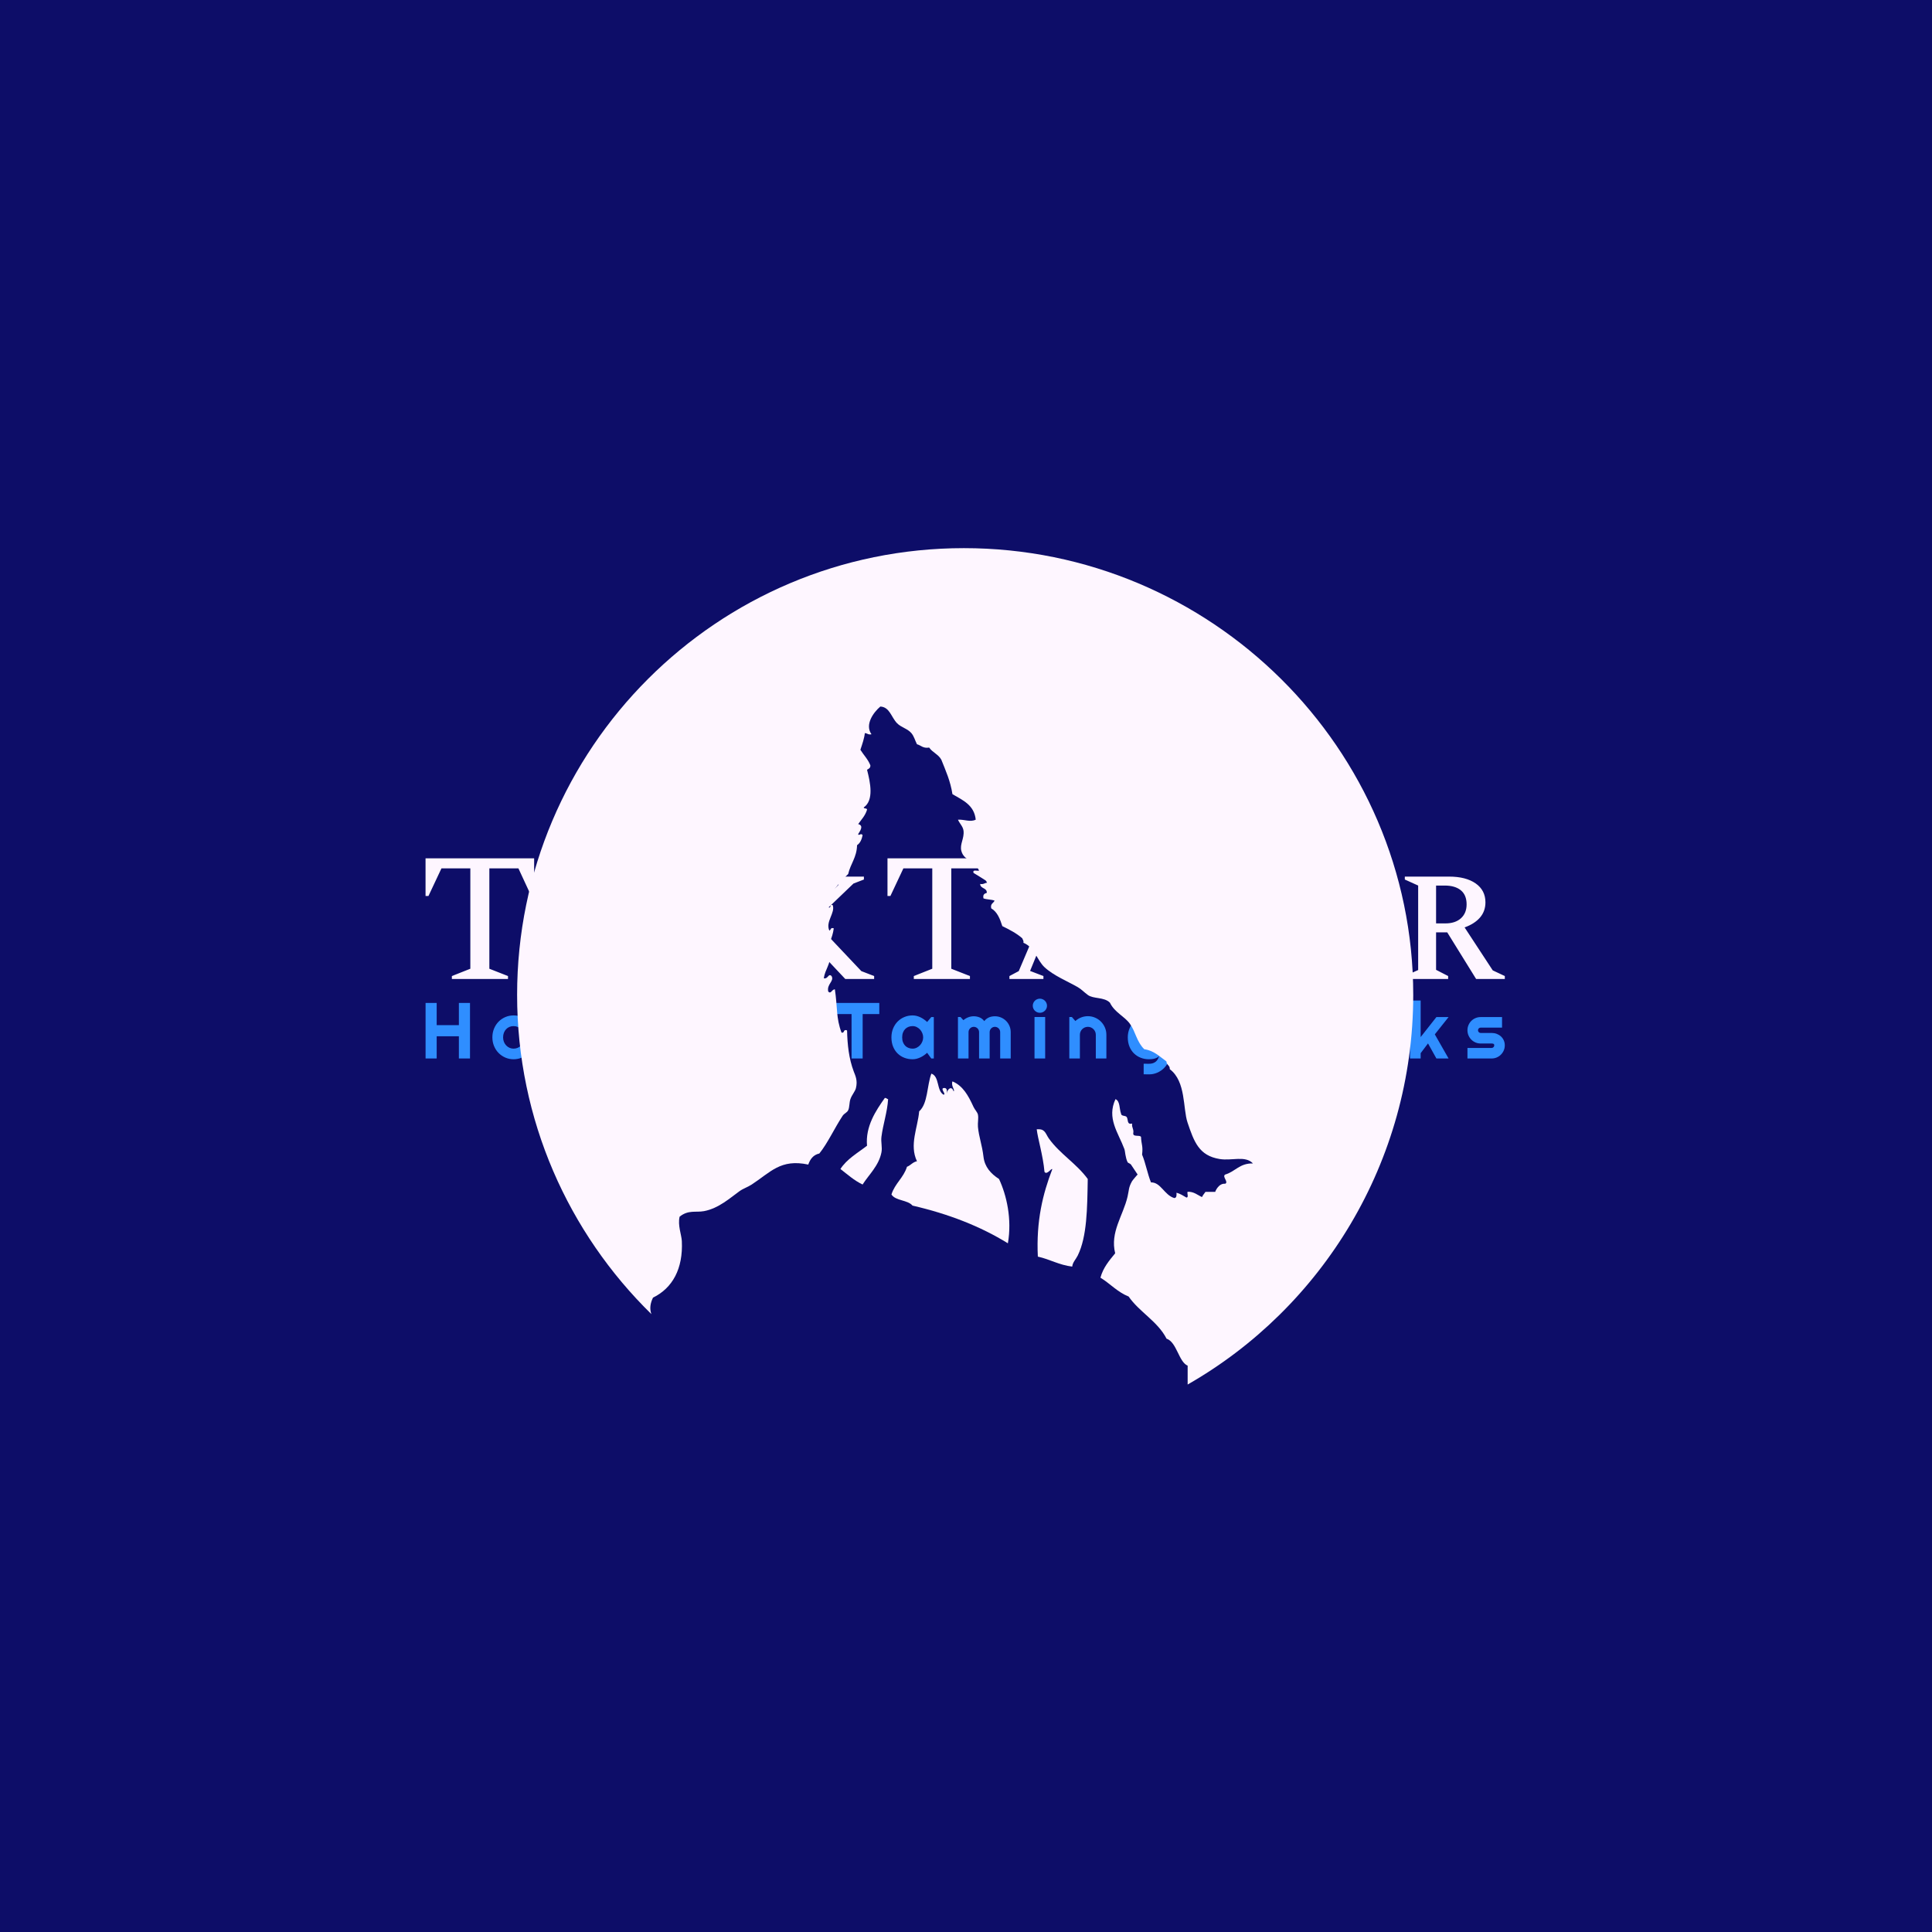 <svg xmlns="http://www.w3.org/2000/svg" version="1.1" xmlns:xlink="http://www.w3.org/1999/xlink" xmlns:svgjs="http://svgjs.dev/svgjs" width="1000" height="1000" viewBox="0 0 1000 1000"><rect width="1000" height="1000" fill="#0d0d68"></rect><g transform="matrix(0.7,0,0,0.7,149.576,282.127)"><svg viewBox="0 0 396 247" data-background-color="#0d0d68" preserveAspectRatio="xMidYMid meet" height="623" width="1000" xmlns="http://www.w3.org/2000/svg" xmlns:xlink="http://www.w3.org/1999/xlink"><g id="tight-bounds" transform="matrix(1,0,0,1,0.24,-0.1)"><svg viewBox="0 0 395.52 247.2" height="247.2" width="395.52"><g><svg></svg></g><g><svg viewBox="0 0 395.52 247.2" height="247.2" width="395.52"><g transform="matrix(1,0,0,1,39.552,91.931)"><svg viewBox="0 0 316.416 63.338" height="63.338" width="316.416"><g><svg viewBox="0 0 316.416 63.338" height="63.338" width="316.416"><g><svg viewBox="0 0 316.416 63.338" height="63.338" width="316.416"><g><svg viewBox="0 0 316.416 63.338" height="63.338" width="316.416"><g id="textblocktransform"><svg viewBox="0 0 316.416 63.338" height="63.338" width="316.416" id="textblock"><g><svg viewBox="0 0 316.416 35.908" height="35.908" width="316.416"><g transform="matrix(1,0,0,1,0,0)"><svg width="316.416" viewBox="2.15 -33 295.18 33.5" height="35.908" data-palette-color="#fef6ff"><path d="M24.7 0L9.35 0 9.35-0.8 14.4-2.8 14.4-30.25 6.5-30.25 2.95-22.7 2.15-22.7 2.15-33 31.85-33 31.85-22.7 31.05-22.7 27.55-30.25 19.6-30.25 19.6-2.8 24.7-0.8 24.7 0ZM44.8 0L35.5 0 35.5-0.8 38.05-2.15 49.15-28.25 51.75-28.25 62.75-2.25 65.7-0.8 65.7 0 54.1 0 54.1-0.8 57.6-2.25 54.5-9.65 44.2-9.65 41.15-2.2 44.8-0.8 44.8 0ZM49.3-22.1L45.25-12.15 53.45-12.15 49.3-22.1ZM79.15 0.5L79.15 0.5Q76.45 0.5 74.47-0.05 72.5-0.6 70.5-1.6L70.5-1.6 70.05-8.4 70.85-8.4 73.45-3.75Q74.8-2.7 76.3-2.3 77.8-1.9 79.35-1.9L79.35-1.9Q82.1-1.9 83.6-3 85.1-4.1 85.1-6.4L85.1-6.4Q85.1-8.1 84.2-9.05 83.3-10 81.5-10.83 79.7-11.65 77.05-12.9L77.05-12.9Q73.9-14.4 72.5-16.03 71.1-17.65 71.1-20.4L71.1-20.4Q71.1-22.6 72.37-24.45 73.65-26.3 75.77-27.43 77.9-28.55 80.4-28.55L80.4-28.55Q82.55-28.55 84.35-28.03 86.15-27.5 87.8-26.65L87.8-26.65 88.2-20.1 87.4-20.1 85.1-24.5Q83.05-26.15 80.5-26.15L80.5-26.15Q78.1-26.15 76.72-24.98 75.35-23.8 75.35-21.8L75.35-21.8Q75.35-20.5 76-19.63 76.65-18.75 78.02-17.98 79.4-17.2 81.55-16.15L81.55-16.15Q84.35-14.8 86.05-13.65 87.75-12.5 88.52-11.08 89.3-9.65 89.3-7.5L89.3-7.5Q89.3-5.15 87.97-3.35 86.65-1.55 84.35-0.53 82.05 0.5 79.15 0.5ZM107.14 0L94.94 0 94.94-0.8 98.59-2.45 98.59-25.55 94.94-27.2 94.94-28 107.14-28 107.14-27.2 103.54-25.55 103.54-2.45 107.14-0.8 107.14 0ZM124.84 0L116.94 0 103.54-14.25 115.14-25.8 111.99-27.2 111.99-28 122.04-28 122.04-27.2 119.19-26.1 108.44-15.8 121.34-2.15 124.84-0.8 124.84 0ZM151.04 0L135.69 0 135.69-0.8 140.74-2.8 140.74-30.25 132.84-30.25 129.29-22.7 128.49-22.7 128.49-33 158.19-33 158.19-22.7 157.39-22.7 153.89-30.25 145.94-30.25 145.94-2.8 151.04-0.8 151.04 0ZM171.14 0L161.84 0 161.84-0.8 164.39-2.15 175.49-28.25 178.09-28.25 189.09-2.25 192.04-0.8 192.04 0 180.44 0 180.44-0.8 183.94-2.25 180.84-9.65 170.54-9.65 167.49-2.2 171.14-0.8 171.14 0ZM175.64-22.1L171.59-12.15 179.79-12.15 175.64-22.1ZM206.54 0L196.34 0 196.34-0.8 199.89-2.45 200.84-25.55 196.99-27.2 196.99-28 206.64-28 215.79-7.5 225.24-28 234.44-28 234.44-27.2 230.74-25.85 231.44-2.45 234.64-0.8 234.64 0 223.04 0 223.04-0.8 226.39-2.4 225.94-23.15 215.19 0.2 213.69 0.2 203.39-23.1 202.89-2.4 206.54-0.8 206.54 0ZM263.68 0L240.43 0 240.43-0.8 244.03-2.45 244.03-25.55 240.43-27.2 240.43-28 262.43-28 262.43-20.8 261.63-20.8 259.03-25.5 248.98-25.5 248.98-15.75 256.28-15.75 257.98-19.2 258.78-19.2 258.78-9.85 257.98-9.85 256.28-13.25 248.98-13.25 248.98-2.5 260.13-2.5 262.88-8.15 263.68-8.15 263.68 0ZM281.83 0L269.98 0 269.98-0.8 273.63-2.45 273.63-25.55 269.98-27.2 269.98-28 282.08-28Q286.68-28 289.36-26.13 292.03-24.25 292.03-20.95L292.03-20.95Q292.03-18.55 290.56-16.82 289.08-15.1 286.33-14.1L286.33-14.1 294.03-2.35 297.33-0.8 297.33 0 289.48 0 281.58-12.75 278.53-12.75 278.53-2.5 281.83-0.8 281.83 0ZM280.88-25.55L280.88-25.55 278.53-25.55 278.53-15.2 281.08-15.2Q283.78-15.2 285.33-16.6 286.88-18 286.88-20.4L286.88-20.4Q286.88-22.95 285.31-24.25 283.73-25.55 280.88-25.55Z" opacity="1" transform="matrix(1,0,0,1,0,0)" fill="#fef6ff" class="undefined-text-0" data-fill-palette-color="primary" id="text-0"></path></svg></g></svg></g><g transform="matrix(1,0,0,1,0,41.147)"><svg viewBox="0 0 316.416 22.191" height="22.191" width="316.416"><g transform="matrix(1,0,0,1,0,0)"><svg width="316.416" viewBox="3.25 -37.7 680.21 47.71" height="22.191" data-palette-color="#2f8eff"><path d="M10.25-13.99L10.25 0 3.25 0 3.25-35.01 10.25-35.01 10.25-21 24.24-21 24.24-35.01 31.25-35.01 31.25 0 24.24 0 24.24-13.99 10.25-13.99ZM72.05-13.31L72.05-13.31Q72.05-10.38 71.01-7.85 69.96-5.32 68.15-3.48 66.34-1.64 63.91-0.57 61.48 0.49 58.7 0.49L58.7 0.49Q55.94 0.49 53.51-0.57 51.08-1.64 49.26-3.48 47.45-5.32 46.4-7.85 45.35-10.38 45.35-13.31L45.35-13.31Q45.35-16.28 46.4-18.82 47.45-21.36 49.26-23.21 51.08-25.05 53.51-26.1 55.94-27.15 58.7-27.15L58.7-27.15Q61.48-27.15 63.91-26.16 66.34-25.17 68.15-23.35 69.96-21.53 71.01-18.98 72.05-16.43 72.05-13.31ZM65.34-13.31L65.34-13.31Q65.34-14.92 64.82-16.22 64.29-17.53 63.39-18.47 62.48-19.41 61.28-19.91 60.07-20.41 58.7-20.41L58.7-20.41Q57.33-20.41 56.12-19.91 54.92-19.41 54.03-18.47 53.13-17.53 52.62-16.22 52.11-14.92 52.11-13.31L52.11-13.31Q52.11-11.79 52.62-10.5 53.13-9.2 54.03-8.25 54.92-7.3 56.12-6.75 57.33-6.2 58.7-6.2L58.7-6.2Q60.07-6.2 61.28-6.71 62.48-7.23 63.39-8.15 64.29-9.08 64.82-10.4 65.34-11.72 65.34-13.31ZM107.29 0L105.1-3.05Q104.29-2.32 103.38-1.67 102.46-1.03 101.46-0.55 100.46-0.07 99.4 0.21 98.33 0.49 97.23 0.49L97.23 0.49Q94.82 0.49 92.69-0.37 90.57-1.22 88.97-2.8 87.37-4.37 86.46-6.63 85.54-8.89 85.54-11.69L85.54-11.69 85.54-26.15 92.18-26.15 92.18-11.69Q92.18-10.38 92.58-9.34 92.99-8.3 93.67-7.59 94.35-6.88 95.27-6.52 96.19-6.15 97.23-6.15L97.23-6.15Q98.26-6.15 99.18-6.63 100.09-7.1 100.78-7.89 101.46-8.67 101.85-9.66 102.24-10.64 102.24-11.69L102.24-11.69 102.24-26.15 108.9-26.15 108.9 0 107.29 0ZM130.79-14.94L130.79 0 124.12 0 124.12-26.15 125.74-26.15 127.93-23.61Q129.54-25.07 131.58-25.87 133.62-26.66 135.84-26.66L135.84-26.66Q138.24-26.66 140.36-25.74 142.48-24.83 144.07-23.23 145.66-21.63 146.57-19.49 147.49-17.36 147.49-14.94L147.49-14.94 147.49 0 140.82 0 140.82-14.94Q140.82-15.97 140.43-16.88 140.04-17.8 139.36-18.48 138.67-19.17 137.77-19.56 136.87-19.95 135.84-19.95L135.84-19.95Q134.79-19.95 133.87-19.56 132.94-19.17 132.25-18.48 131.57-17.8 131.18-16.88 130.79-15.97 130.79-14.94L130.79-14.94ZM187.63-36.55L187.63 0 186.02 0 183.43-3.59Q182.48-2.73 181.42-1.99 180.36-1.25 179.19-0.7 178.01-0.15 176.78 0.17 175.55 0.49 174.28 0.49L174.28 0.49Q171.52 0.49 169.09-0.55 166.66-1.59 164.84-3.43 163.02-5.27 161.97-7.8 160.93-10.33 160.93-13.31L160.93-13.31Q160.93-16.26 161.97-18.8 163.02-21.34 164.84-23.19 166.66-25.05 169.09-26.1 171.52-27.15 174.28-27.15L174.28-27.15Q175.16-27.15 176.1-27 177.04-26.86 177.93-26.53 178.82-26.2 179.6-25.66 180.38-25.12 180.92-24.34L180.92-24.34 180.92-36.55 187.63-36.55ZM180.92-13.31L180.92-13.31Q180.92-14.67 180.4-15.95 179.87-17.24 178.97-18.23 178.06-19.21 176.86-19.81 175.65-20.41 174.28-20.41L174.28-20.41Q172.91-20.41 171.7-19.92 170.5-19.43 169.6-18.52 168.71-17.6 168.2-16.28 167.69-14.97 167.69-13.31L167.69-13.31Q167.69-11.87 168.2-10.57 168.71-9.28 169.6-8.3 170.5-7.32 171.7-6.76 172.91-6.2 174.28-6.2L174.28-6.2Q175.65-6.2 176.86-6.8 178.06-7.4 178.97-8.39 179.87-9.38 180.4-10.66 180.92-11.94 180.92-13.31ZM217.21 0L217.21 0 201.97 0 201.97-6.64 217.21-6.64Q217.89-6.64 218.38-7.13 218.87-7.62 218.87-8.3L218.87-8.3Q218.87-9.01 218.38-9.23 217.89-9.45 217.21-9.45L217.21-9.45 210.27-9.45Q208.54-9.45 207.03-10.11 205.51-10.77 204.39-11.9 203.27-13.04 202.62-14.55 201.97-16.06 201.97-17.8L201.97-17.8Q201.97-19.53 202.62-21.04 203.27-22.56 204.39-23.68 205.51-24.8 207.03-25.45 208.54-26.1 210.27-26.1L210.27-26.1 223.78-26.1 223.78-19.46 210.27-19.46Q209.59-19.46 209.1-18.97 208.61-18.48 208.61-17.8L208.61-17.8Q208.61-17.09 209.1-16.59 209.59-16.09 210.27-16.09L210.27-16.09 217.21-16.09Q218.92-16.09 220.43-15.52 221.94-14.94 223.07-13.92 224.19-12.89 224.85-11.45 225.51-10.01 225.51-8.3L225.51-8.3Q225.51-6.57 224.85-5.07 224.19-3.56 223.07-2.43 221.94-1.29 220.43-0.65 218.92 0 217.21 0ZM278.73-28L278.73 0 271.74 0 271.74-28 261.22-28 261.22-35.01 289.22-35.01 289.22-28 278.73-28ZM323.58-26.1L323.58 0 321.97 0 319.38-3.59Q318.43-2.73 317.37-1.99 316.31-1.25 315.14-0.7 313.96-0.15 312.73 0.17 311.5 0.49 310.23 0.49L310.23 0.49Q307.47 0.49 305.04-0.44 302.61-1.37 300.79-3.14 298.97-4.91 297.92-7.47 296.87-10.03 296.87-13.31L296.87-13.31Q296.87-16.36 297.92-18.91 298.97-21.46 300.79-23.29 302.61-25.12 305.04-26.14 307.47-27.15 310.23-27.15L310.23-27.15Q311.5-27.15 312.74-26.83 313.99-26.51 315.16-25.95 316.33-25.39 317.39-24.63 318.46-23.88 319.38-23L319.38-23 321.97-26.1 323.58-26.1ZM316.87-13.31L316.87-13.31Q316.87-14.67 316.34-15.95 315.82-17.24 314.92-18.23 314.01-19.21 312.8-19.81 311.6-20.41 310.23-20.41L310.23-20.41Q308.86-20.41 307.65-19.95 306.44-19.48 305.55-18.58 304.66-17.68 304.15-16.35 303.64-15.01 303.64-13.31L303.64-13.31Q303.64-11.6 304.15-10.27 304.66-8.94 305.55-8.03 306.44-7.13 307.65-6.67 308.86-6.2 310.23-6.2L310.23-6.2Q311.6-6.2 312.8-6.8 314.01-7.4 314.92-8.39 315.82-9.38 316.34-10.66 316.87-11.94 316.87-13.31ZM372.05-16.6L372.05 0 365.41 0 365.41-16.6Q365.41-17.29 365.16-17.9 364.9-18.51 364.44-18.97 363.97-19.43 363.36-19.69 362.75-19.95 362.07-19.95L362.07-19.95Q361.39-19.95 360.79-19.69 360.19-19.43 359.74-18.97 359.29-18.51 359.03-17.9 358.77-17.29 358.77-16.6L358.77-16.6 358.77 0 352.11 0 352.11-16.6Q352.11-17.29 351.85-17.9 351.6-18.51 351.13-18.97 350.67-19.43 350.06-19.69 349.45-19.95 348.76-19.95L348.76-19.95Q348.08-19.95 347.48-19.69 346.88-19.43 346.43-18.97 345.98-18.51 345.72-17.9 345.47-17.29 345.47-16.6L345.47-16.6 345.47 0 338.8 0 338.8-26.15 340.41-26.15 342.22-24.15Q343.61-25.32 345.28-25.96 346.96-26.61 348.76-26.61L348.76-26.61Q350.59-26.61 352.34-25.93 354.09-25.24 355.4-23.56L355.4-23.56Q356.01-24.39 356.8-24.98 357.58-25.56 358.44-25.93 359.31-26.29 360.24-26.45 361.17-26.61 362.07-26.61L362.07-26.61Q364.14-26.61 365.96-25.83 367.78-25.05 369.14-23.69 370.49-22.34 371.27-20.51 372.05-18.68 372.05-16.6L372.05-16.6ZM394.92-33.25L394.92-33.25Q394.92-32.32 394.56-31.52 394.21-30.71 393.6-30.11 392.99-29.52 392.17-29.16 391.35-28.81 390.42-28.81L390.42-28.81Q389.5-28.81 388.68-29.16 387.86-29.52 387.26-30.11 386.66-30.71 386.31-31.52 385.96-32.32 385.96-33.25L385.96-33.25Q385.96-34.16 386.31-34.97 386.66-35.79 387.26-36.39 387.86-36.99 388.68-37.34 389.5-37.7 390.42-37.7L390.42-37.7Q391.35-37.7 392.17-37.34 392.99-36.99 393.6-36.39 394.21-35.79 394.56-34.97 394.92-34.16 394.92-33.25ZM393.77-26.15L393.77 0 387.05 0 387.05-26.15 393.77-26.15ZM415.65-14.94L415.65 0 408.99 0 408.99-26.15 410.6-26.15 412.8-23.61Q414.41-25.07 416.45-25.87 418.48-26.66 420.71-26.66L420.71-26.66Q423.1-26.66 425.22-25.74 427.35-24.83 428.93-23.23 430.52-21.63 431.44-19.49 432.35-17.36 432.35-14.94L432.35-14.94 432.35 0 425.69 0 425.69-14.94Q425.69-15.97 425.3-16.88 424.9-17.8 424.22-18.48 423.54-19.17 422.63-19.56 421.73-19.95 420.71-19.95L420.71-19.95Q419.66-19.95 418.73-19.56 417.8-19.17 417.12-18.48 416.43-17.8 416.04-16.88 415.65-15.97 415.65-14.94L415.65-14.94ZM465.83-13.31L465.83-13.31Q465.83-14.67 465.31-15.95 464.78-17.24 463.88-18.23 462.98-19.21 461.77-19.81 460.56-20.41 459.19-20.41L459.19-20.41Q457.82-20.41 456.62-19.95 455.41-19.48 454.52-18.58 453.62-17.68 453.11-16.35 452.6-15.01 452.6-13.31L452.6-13.31Q452.6-11.67 453.11-10.36 453.62-9.06 454.52-8.13 455.41-7.2 456.62-6.7 457.82-6.2 459.19-6.2L459.19-6.2Q460.56-6.2 461.77-6.8 462.98-7.4 463.88-8.39 464.78-9.38 465.31-10.66 465.83-11.94 465.83-13.31ZM472.55-26.1L472.55-3.3Q472.55-0.54 471.5 1.88 470.45 4.3 468.63 6.1 466.81 7.91 464.38 8.96 461.95 10.01 459.19 10.01L459.19 10.01 455.85 9.96 455.85 3.3 459.14 3.34Q460.7 3.34 461.8 2.94 462.9 2.54 463.66 1.84 464.42 1.15 464.87 0.24 465.32-0.66 465.59-1.66L465.59-1.66Q465.2-1.03 464.46-0.62 463.73-0.22 462.84 0.04 461.95 0.29 460.99 0.39 460.02 0.49 459.19 0.49L459.19 0.49Q456.43 0.49 454-0.46 451.57-1.42 449.76-3.19 447.94-4.96 446.89-7.52 445.84-10.08 445.84-13.31L445.84-13.31Q445.84-16.26 446.89-18.8 447.94-21.34 449.76-23.19 451.57-25.05 454-26.1 456.43-27.15 459.19-27.15L459.19-27.15Q460.46-27.15 461.71-26.83 462.95-26.51 464.12-25.95 465.29-25.39 466.36-24.63 467.42-23.88 468.35-23L468.35-23 470.93-26.1 472.55-26.1ZM527.3-28L527.3 0 520.32 0 520.32-28 509.8-28 509.8-35.01 537.8-35.01 537.8-28 527.3-28ZM572.16-26.1L572.16 0 570.55 0 567.96-3.59Q567.01-2.73 565.94-1.99 564.88-1.25 563.71-0.7 562.54-0.15 561.31 0.17 560.07 0.49 558.8 0.49L558.8 0.49Q556.04 0.49 553.62-0.44 551.19-1.37 549.37-3.14 547.55-4.91 546.5-7.47 545.45-10.03 545.45-13.31L545.45-13.31Q545.45-16.36 546.5-18.91 547.55-21.46 549.37-23.29 551.19-25.12 553.62-26.14 556.04-27.15 558.8-27.15L558.8-27.15Q560.07-27.15 561.32-26.83 562.56-26.51 563.73-25.95 564.91-25.39 565.97-24.63 567.03-23.88 567.96-23L567.96-23 570.55-26.1 572.16-26.1ZM565.44-13.31L565.44-13.31Q565.44-14.67 564.92-15.95 564.39-17.24 563.49-18.23 562.59-19.21 561.38-19.81 560.17-20.41 558.8-20.41L558.8-20.41Q557.44-20.41 556.23-19.95 555.02-19.48 554.13-18.58 553.24-17.68 552.72-16.35 552.21-15.01 552.21-13.31L552.21-13.31Q552.21-11.6 552.72-10.27 553.24-8.94 554.13-8.03 555.02-7.13 556.23-6.67 557.44-6.2 558.8-6.2L558.8-6.2Q560.17-6.2 561.38-6.8 562.59-7.4 563.49-8.39 564.39-9.38 564.92-10.66 565.44-11.94 565.44-13.31ZM601.73 0L601.73 0 586.5 0 586.5-6.64 601.73-6.64Q602.42-6.64 602.9-7.13 603.39-7.62 603.39-8.3L603.39-8.3Q603.39-9.01 602.9-9.23 602.42-9.45 601.73-9.45L601.73-9.45 594.8-9.45Q593.07-9.45 591.55-10.11 590.04-10.77 588.91-11.9 587.79-13.04 587.14-14.55 586.5-16.06 586.5-17.8L586.5-17.8Q586.5-19.53 587.14-21.04 587.79-22.56 588.91-23.68 590.04-24.8 591.55-25.45 593.07-26.1 594.8-26.1L594.8-26.1 608.3-26.1 608.3-19.46 594.8-19.46Q594.12-19.46 593.63-18.97 593.14-18.48 593.14-17.8L593.14-17.8Q593.14-17.09 593.63-16.59 594.12-16.09 594.8-16.09L594.8-16.09 601.73-16.09Q603.44-16.09 604.95-15.52 606.47-14.94 607.59-13.92 608.71-12.89 609.37-11.45 610.03-10.01 610.03-8.3L610.03-8.3Q610.03-6.57 609.37-5.07 608.71-3.56 607.59-2.43 606.47-1.29 604.95-0.65 603.44 0 601.73 0ZM630.43-3.34L630.43 0 623.71 0 623.71-36.55 630.43-36.55 630.43-13.5 640.36-26.1 648.03-26.1 639.36-15.21 648.03 0 640.36 0 635.07-9.5 630.43-3.34ZM675.16 0L675.16 0 659.93 0 659.93-6.64 675.16-6.64Q675.85-6.64 676.34-7.13 676.82-7.62 676.82-8.3L676.82-8.3Q676.82-9.01 676.34-9.23 675.85-9.45 675.16-9.45L675.16-9.45 668.23-9.45Q666.5-9.45 664.98-10.11 663.47-10.77 662.35-11.9 661.22-13.04 660.58-14.55 659.93-16.06 659.93-17.8L659.93-17.8Q659.93-19.53 660.58-21.04 661.22-22.56 662.35-23.68 663.47-24.8 664.98-25.45 666.5-26.1 668.23-26.1L668.23-26.1 681.73-26.1 681.73-19.46 668.23-19.46Q667.55-19.46 667.06-18.97 666.57-18.48 666.57-17.8L666.57-17.8Q666.57-17.09 667.06-16.59 667.55-16.09 668.23-16.09L668.23-16.09 675.16-16.09Q676.87-16.09 678.39-15.52 679.9-14.94 681.02-13.92 682.15-12.89 682.81-11.45 683.46-10.01 683.46-8.3L683.46-8.3Q683.46-6.57 682.81-5.07 682.15-3.56 681.02-2.43 679.9-1.29 678.39-0.65 676.87 0 675.16 0Z" opacity="1" transform="matrix(1,0,0,1,0,0)" fill="#2f8eff" class="undefined-text-1" data-fill-palette-color="secondary" id="text-1"></path></svg></g></svg></g></svg></g></svg></g><g></g></svg></g></svg></g></svg></g><g mask="url(#11e3439b-641f-42a0-adc6-a5c0d149654d)"><g transform="matrix(2.621, 0, 0, 2.621, 66.403, 1)"><svg xmlns="http://www.w3.org/2000/svg" xmlns:xlink="http://www.w3.org/1999/xlink" version="1.1" x="0" y="0" viewBox="0 2 100.232 93.55" enable-background="new 0 0 100 100" xml:space="preserve" width="100.232" height="93.55" class="icon-none" data-fill-palette-color="accent" id="none"><g fill="#fef6ff" data-fill-palette-color="accent"><path fill-rule="evenodd" clip-rule="evenodd" d="M36.163 71.443c0.794 0.611 1.527 1.283 2.48 1.736 0.692-1.098 1.815-2.092 2.108-3.597 0.112-0.568-0.075-1.135 0-1.738 0.172-1.372 0.658-2.773 0.746-4.217-0.16-0.006-0.172-0.159-0.373-0.124-0.983 1.395-2.182 3.165-1.985 5.335C38.094 69.652 36.893 70.313 36.163 71.443z" fill="#fef6ff" data-fill-palette-color="accent"></path><path fill-rule="evenodd" clip-rule="evenodd" d="M41.87 74.296c0.473 0.726 1.809 0.589 2.356 1.241 4.033 0.93 7.601 2.322 10.667 4.218 0.474-2.71-0.146-5.391-0.992-7.195-0.915-0.588-1.603-1.345-1.736-2.48-0.164-1.382-0.508-2.171-0.621-3.35-0.041-0.438 0.084-0.966 0-1.364-0.06-0.288-0.345-0.541-0.495-0.868-0.601-1.309-1.196-2.368-2.357-2.854-0.187 0.525 0.33 0.982 0.125 1.116-0.201-0.677-0.715-0.264-0.745 0.248 0.023-0.355 0.016-0.677-0.373-0.62-0.39 0.089 0.341 0.709 0 0.745-0.797-0.442-0.436-2.044-1.364-2.357-0.507 1.353-0.378 3.343-1.364 4.218-0.167 1.871-1.118 3.749-0.248 5.583-0.482 0.096-0.697 0.459-1.117 0.619C43.226 72.428 42.249 73.064 41.87 74.296z" fill="#fef6ff" data-fill-palette-color="accent"></path><path fill-rule="evenodd" clip-rule="evenodd" d="M58.244 81.243c1.354 0.299 2.365 0.941 3.845 1.117 0.047-0.487 0.408-0.809 0.619-1.241 1.04-2.119 1.064-5.258 1.118-8.558-1.257-1.728-3.101-2.79-4.342-4.519C59.141 67.564 59.068 67 58.367 67c-0.083 0-0.165 0-0.248 0 0.106 1 0.71 2.938 0.868 4.764 0.278 0.42 0.817-0.514 0.868-0.284C58.801 74.228 58.049 77.245 58.244 81.243z" fill="#fef6ff" data-fill-palette-color="accent"></path><path fill-rule="evenodd" clip-rule="evenodd" d="M49.974 2C22.374 2 0 24.374 0 51.974c0 13.99 5.756 26.632 15.021 35.703-0.224-0.601-0.122-1.231 0.178-1.844 2.188-1.072 3.373-3.233 3.226-6.327-0.034-0.702-0.479-1.768-0.249-2.729 0.978-0.79 1.816-0.451 2.729-0.621 1.645-0.305 2.944-1.497 3.969-2.231 0.417-0.3 0.907-0.447 1.365-0.745 2.095-1.361 3.222-2.899 6.327-2.232 0.214-0.613 0.565-1.089 1.24-1.24 0.924-1.14 1.693-2.833 2.605-4.218 0.173-0.264 0.487-0.346 0.62-0.62 0.161-0.331 0.111-0.84 0.249-1.241 0.169-0.492 0.528-0.858 0.62-1.24 0.208-0.859-0.067-1.379-0.248-1.86-0.54-1.435-0.71-2.981-0.745-4.59-0.469-0.179-0.238 0.341-0.62 0.248-0.623-1.628-0.442-2.841-0.744-4.838-0.364-0.001-0.42 0.574-0.744 0.248-0.189-0.847 0.702-1.147 0.372-1.736-0.37-0.356-0.368 0.361-0.868 0.248 0.145-1.013 0.766-1.55 0.744-2.73-0.18-0.067-0.641 0.146-0.62-0.124 0.387-0.854 0.843-1.637 0.992-2.729-0.39-0.141-0.301 0.195-0.496 0.249-0.463-0.998 0.7-1.991 0.372-2.853-0.401-0.154-0.094 0.4-0.496 0.248 0.21-1.774 1.229-2.74 2.232-3.722 0.259-1.147 0.96-1.851 0.993-3.225 0.348-0.232 0.522-0.637 0.62-1.117-0.165-0.304-0.461 0.136-0.496-0.125 0.206-0.333 0.67-0.951 0-1.116 0.359-0.509 0.796-0.94 0.992-1.613-0.002-0.205-0.344-0.069-0.373-0.248 1.172-0.806 0.737-2.802 0.373-4.218 0.181-0.108 0.393-0.187 0.372-0.497-0.268-0.683-0.753-1.149-1.116-1.737 0.226-0.674 0.447-1.325 0.495-1.86 0.293-0.002 0.365 0.214 0.746 0.124-0.778-1.074 0.227-2.457 0.992-3.101 1.049 0.059 1.212 1.187 1.861 1.86 0.459 0.477 1.186 0.611 1.612 1.117 0.301 0.357 0.407 0.821 0.621 1.241 0.458 0.121 0.669 0.488 1.365 0.372 0.368 0.541 1.051 0.768 1.364 1.364 0.483 1.212 1.015 2.375 1.24 3.846 1.144 0.675 2.435 1.204 2.605 2.853-0.615 0.304-1.269-0.036-1.985 0 0.15 0.402 0.561 0.742 0.62 1.24 0.101 0.85-0.431 1.492-0.249 2.233 0.289 1.167 1.498 1.033 1.985 2.232-0.234 0.056-0.748-0.168-0.62 0.249 0.582 0.369 1.191 0.71 1.736 1.116-0.46-0.088-0.532 0.211-0.992 0.124 0.02 0.559 0.768 0.391 0.744 0.993-0.256 0.075-0.469 0.191-0.372 0.62 0.36 0.136 0.881 0.112 1.24 0.248-0.115 0.298-0.498 0.328-0.372 0.868 0.681 0.395 0.979 1.173 1.239 1.985 0.803 0.396 1.598 0.801 2.234 1.364 0.039 0.168 0.177 0.236 0.123 0.497 1.241 0.5 1.529 1.953 2.357 2.729 1.018 0.952 2.617 1.594 3.721 2.233 0.423 0.244 0.668 0.534 1.118 0.869 0.64 0.477 1.809 0.211 2.479 0.867 0.535 1.109 1.608 1.501 2.233 2.358 0.651 0.891 0.736 1.991 1.612 2.852 1.12 0.163 1.729 0.836 2.48 1.366 0 0.413 0.404 0.422 0.374 0.867 1.821 1.363 1.46 4.396 1.983 5.954 0.732 2.171 1.281 3.718 3.598 4.094 1.37 0.223 2.864-0.421 3.722 0.495-1.489-0.041-1.979 0.916-3.102 1.24-0.391 0.228 0.417 0.832 0 1.03C78.448 73.012 78.061 74 78.091 74c-0.373 0-0.744 0-1.116 0 0.06 0-0.228 0.271-0.373 0.582-0.459-0.2-0.91-0.632-1.612-0.591-0.072 0.218 0.15 0.634-0.123 0.647-0.345-0.193-0.69-0.433-1.116-0.542 0.018 0.307 0.022 0.577-0.249 0.597-1.114-0.333-1.508-1.781-2.604-1.751-0.394-0.971-0.593-2.143-0.993-3.105 0.114-1.027-0.077-1.056-0.123-1.989-0.167-0.245-0.866 0.039-0.869-0.372 0.097-0.511-0.19-0.639-0.123-1.117-0.625 0.169-0.411-0.5-0.621-0.745-0.158-0.174-0.608-0.055-0.621-0.373-0.205-0.538-0.093-1.395-0.62-1.612-1.002 2.14 0.309 3.739 0.994 5.582 0.098 0.267 0.097 0.943 0.37 1.489 0.028 0.055 0.313 0.153 0.369 0.248 0.177 0.296 0.744 1.085 0.744 1.115 0-0.021-0.563 0.634-0.625 0.745-0.408 0.726-0.327 0.976-0.504 1.736-0.497 2.126-1.973 3.97-1.382 6.327-0.65 0.798-1.342 1.589-1.649 2.729 1.104 0.674 1.886 1.601 3.155 2.109 1.199 1.737 3.247 2.771 4.239 4.713C73.788 90.803 74 93.026 75 93.44v2.11c15-8.563 25.232-24.863 25.232-43.577C100.232 24.374 77.574 2 49.974 2z" fill="#fef6ff" data-fill-palette-color="accent"></path></g></svg></g></g></svg></g><defs><mask id="11e3439b-641f-42a0-adc6-a5c0d149654d"><rect width="640" height="400" fill="white"></rect><rect width="348.058" height="73.818" fill="black" y="86.691" x="23.731" id="transform-me"></rect></mask></defs></svg><rect width="395.52" height="247.2" fill="none" stroke="none" visibility="hidden"></rect></g></svg></g></svg>